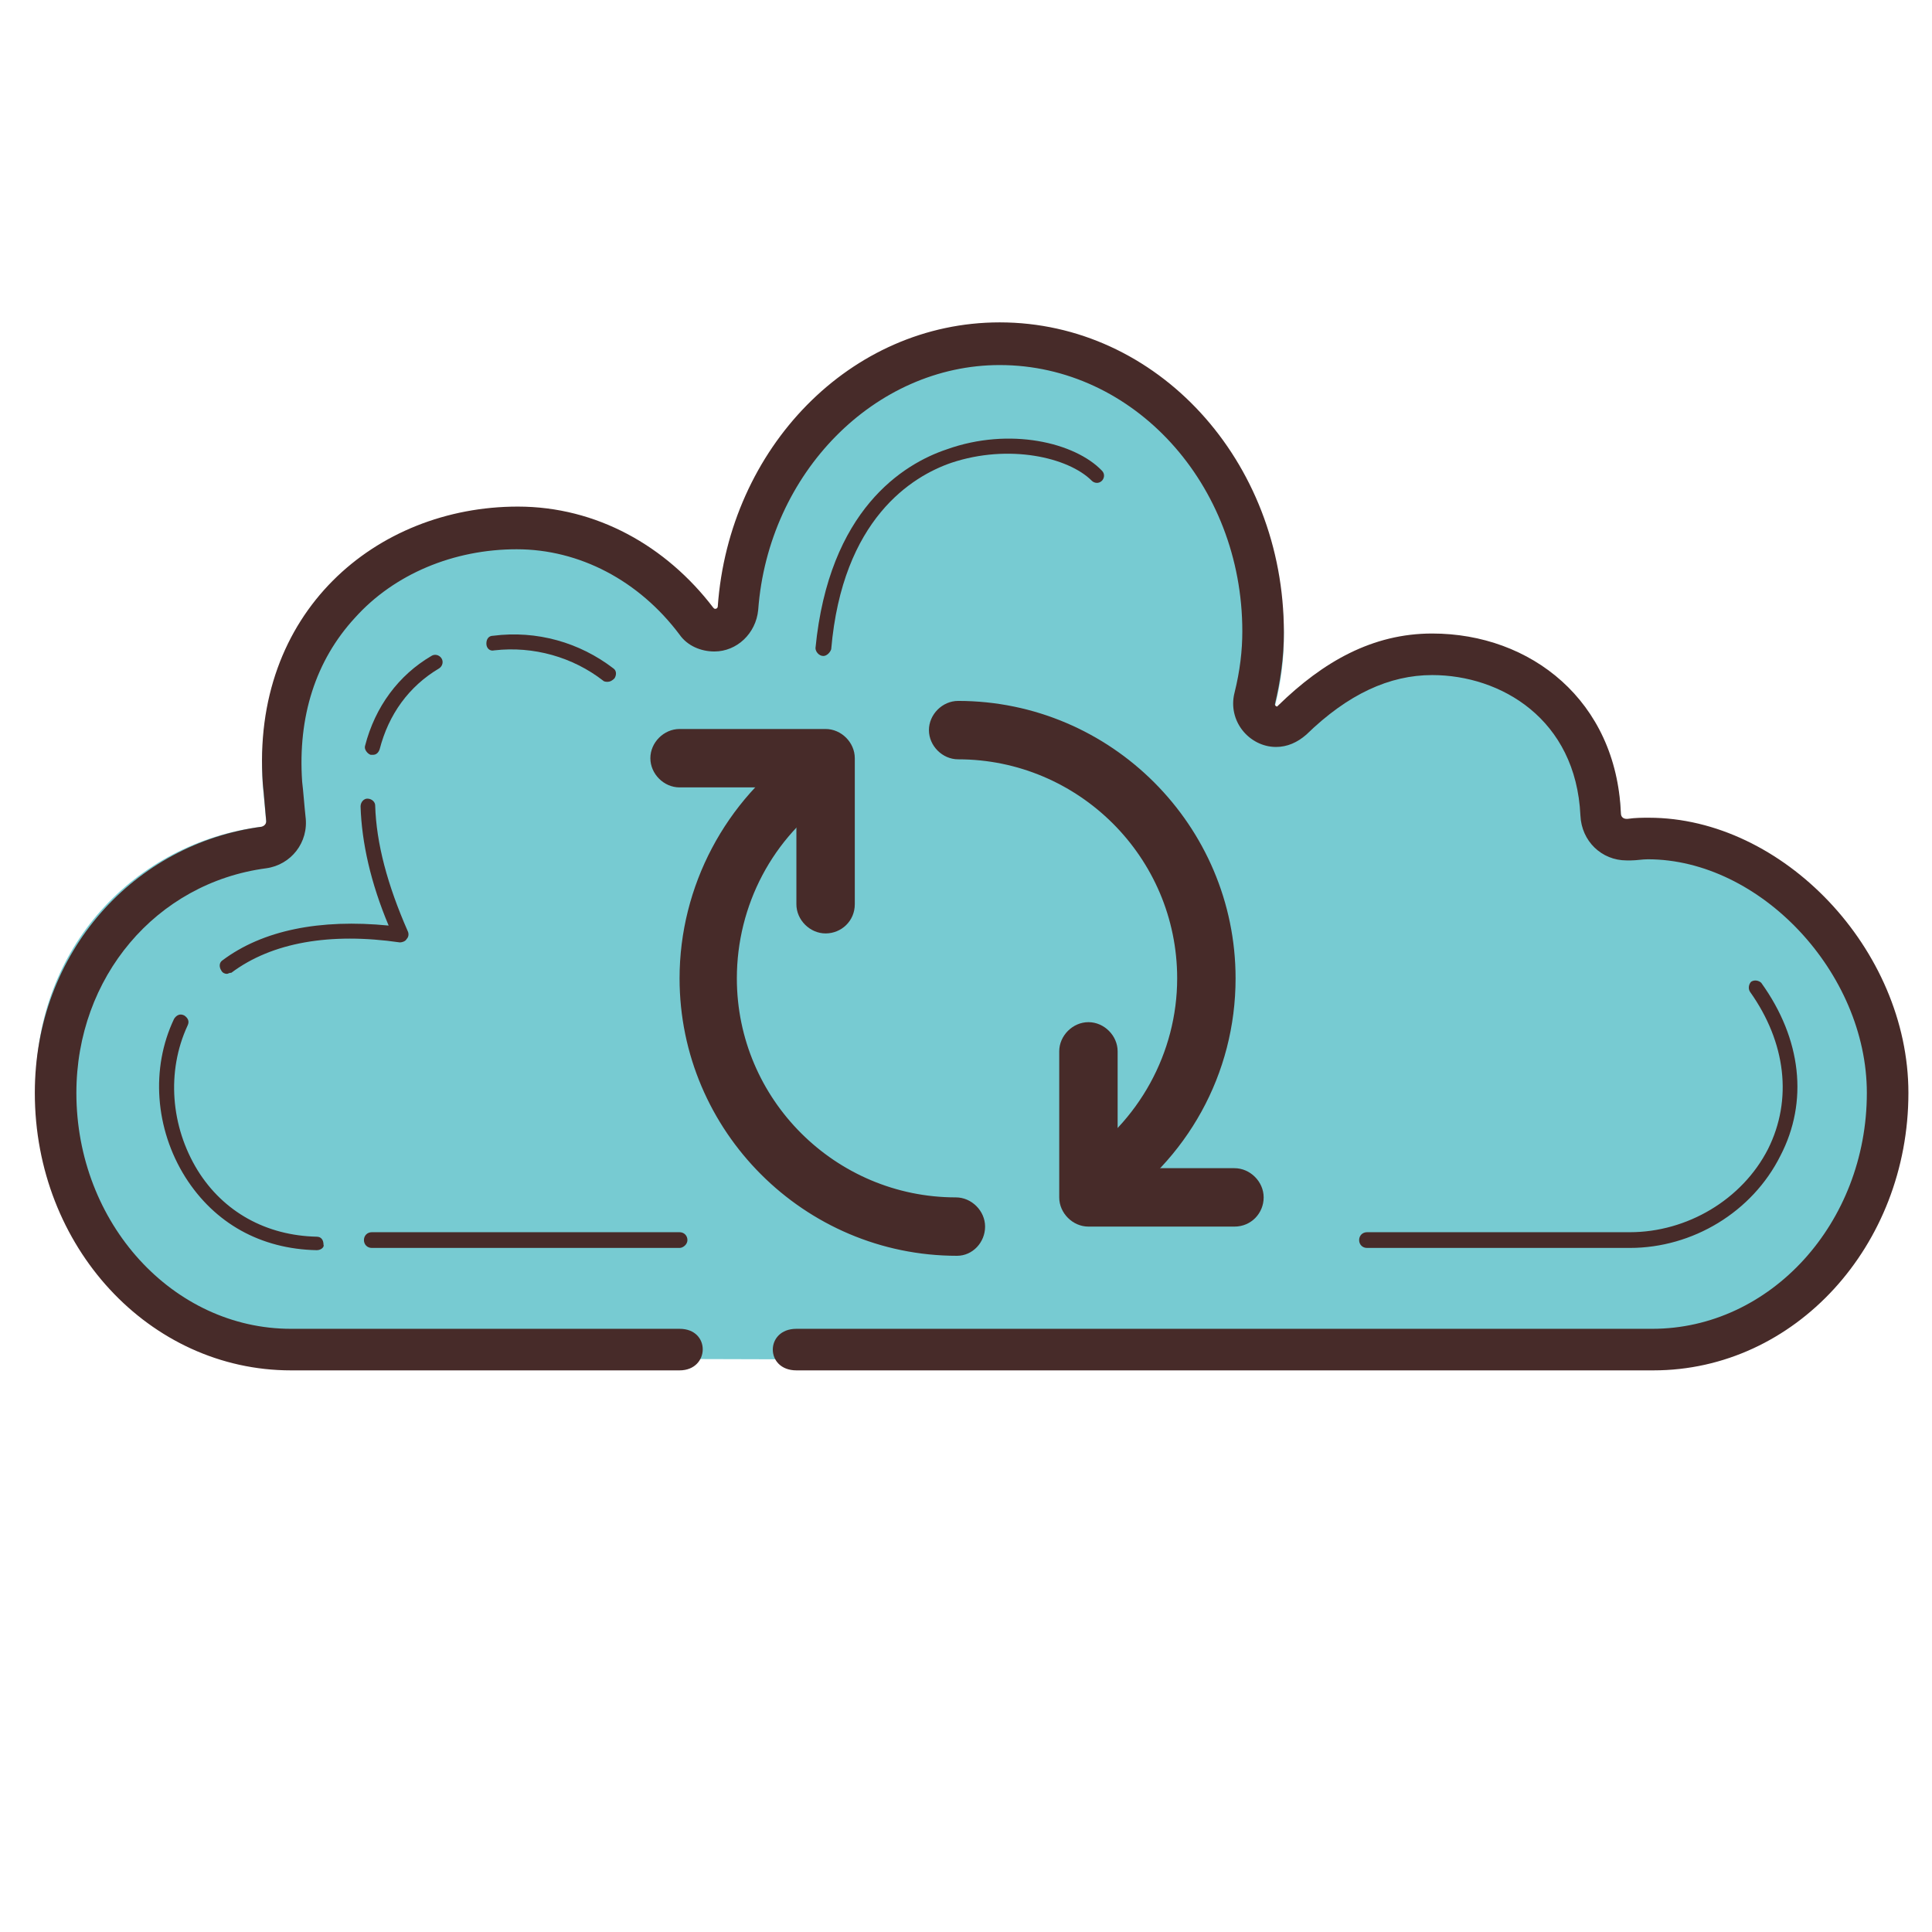 <svg version="1.1" id="Слой_1" xmlns="http://www.w3.org/2000/svg" x="0" y="0" viewBox="0 0 172 172" xml:space="preserve"><style>.st2{fill:#472b29}</style><path d="M0 172V0h172v172H0z" fill="none"/><path d="M25.9 120.9c-12.6 0-22.7-10.8-22.7-24.1C3.1 84.4 12 75 23.3 73.6c.2 0 .4-.2.4-.4-.1-1-.2-2.3-.3-3.2-1-15 10.2-24.1 22.7-24.1 7 0 13.3 3.5 17.4 8.8.1.2.4.1.4-.1 1-13.8 11.8-24.7 25.1-24.7 13.9 0 25.3 12 25.3 26.8 0 2.2-.3 4.2-.8 6.2 0 .2.2.3.3.2 4-3.8 8.4-6.2 13.7-6.2 8.8 0 16.4 5.9 16.8 15.7 0 .3.3.5.5.5 12.6-1.3 25 10.8 25 23.9 0 13.3-10.2 24.1-22.7 24.1h-48s-66.9-.2-73.2-.2z" fill="#77cbd2"/><path class="st2" d="M146.8 72.8c-.6 0-1.2 0-1.9.1h-.1c-.3 0-.5-.2-.5-.5-.4-10-8-16-16.8-16-5.3 0-9.7 2.5-13.7 6.4l-.1.1c-.1 0-.2-.1-.2-.2.5-2.1.8-4.2.8-6.4C114.3 41 103 28.7 89 28.7c-13.3 0-24.1 11.2-25.1 25.3 0 .1-.1.2-.2.2s-.1 0-.2-.1c-4.2-5.5-10.4-9-17.4-9-12.6 0-23.8 9.4-22.7 24.7.1.9.2 2.3.3 3.3 0 .2-.1.4-.4.5C12 75.1 3.1 84.7 3.1 97.3 3.1 111 13.3 122 25.9 122h34.6c2.7 0 2.8-3.7 0-3.7H25.9c-10.5 0-19.1-9.4-19.1-21 0-10.3 7.1-18.7 16.9-20 2.2-.3 3.8-2.3 3.5-4.6-.1-.9-.2-2.3-.3-3.1-.4-5.8 1.2-10.8 4.7-14.6 3.5-3.9 8.8-6.1 14.4-6.1s10.9 2.8 14.5 7.6c.7 1 1.9 1.5 3.1 1.5 2 0 3.7-1.6 3.9-3.7.9-12.2 10.4-21.8 21.5-21.8 11.9 0 21.6 10.6 21.6 23.7 0 1.7-.2 3.5-.7 5.5-.3 1.2 0 2.4.7 3.3.7.9 1.8 1.5 3 1.5 1 0 1.9-.4 2.7-1.1 3.7-3.6 7.4-5.3 11.2-5.3 6.1 0 12.8 3.9 13.2 12.5.1 2.3 1.9 4 4.1 4h.4c.5 0 1-.1 1.5-.1 10 0 19.5 10.1 19.5 20.8 0 11.6-8.6 21-19.1 21H70.9c-2.8 0-2.8 3.7 0 3.7h76.3c12.6 0 22.7-11.1 22.7-24.7 0-12.8-11.2-24.5-23.1-24.5z"/><path class="st2" d="M73.3 58.4c-.4 0-.7-.4-.7-.7 1.2-12.3 7.8-16.4 11.7-17.7 5.6-2 11.4-.6 13.8 1.9.3.3.2.7 0 .9-.3.3-.7.2-.9 0-2.1-2.1-7.4-3.3-12.5-1.6-3.5 1.2-9.7 5-10.7 16.6-.1.3-.4.6-.7.6zm-45.1 52.9c-5-.1-9.1-2.4-11.7-6.5-2.7-4.3-3.1-9.7-1-14.1.2-.3.5-.5.9-.3.3.2.5.5.3.9-1.9 4.1-1.5 9 .9 12.9 2.3 3.7 6.1 5.8 10.6 5.9.4 0 .6.3.6.7.1.2-.2.5-.6.5zm-8-24.6c-.2 0-.4-.1-.5-.3-.2-.3-.2-.7.1-.9 3.6-2.7 8.7-3.7 14.8-3.1-1.6-3.8-2.4-7.4-2.5-10.6 0-.4.3-.7.6-.7.4 0 .7.3.7.6.1 3.4 1.1 7.1 2.9 11.2.1.2.1.5-.1.7-.1.2-.4.3-.6.3-6.2-.9-11.4 0-15 2.7-.2 0-.3.1-.4.1zm13-19.5H33c-.3-.1-.6-.5-.5-.8.9-3.5 3-6.3 5.9-8 .3-.2.7-.1.9.2.2.3.1.7-.2.9-2.7 1.6-4.5 4.1-5.3 7.2-.1.3-.3.5-.6.5zm20.9-6.5c-.1 0-.3 0-.4-.1-2.7-2.1-6.2-3.1-9.7-2.7-.4.1-.7-.2-.7-.6 0-.4.2-.7.6-.7 3.9-.5 7.7.6 10.7 2.9.3.2.3.6.1.9-.2.2-.4.3-.6.3zm91 50.4h-23.4c-.4 0-.7-.3-.7-.7s.3-.7.7-.7h23.4c5.1 0 10-2.9 12.3-7.4 2.2-4.4 1.6-9.5-1.6-14-.2-.3-.1-.7.1-.9.3-.2.7-.1.9.1 3.6 5 4.2 10.6 1.7 15.4-2.5 5-7.8 8.2-13.4 8.2zm-84.6 0H33.1c-.4 0-.7-.3-.7-.7s.3-.7.7-.7h27.4c.4 0 .7.3.7.7s-.4.7-.7.7zm36.7-2.8c-.9 0-1.7-.4-2.2-1.2-.8-1.2-.4-2.8.8-3.6 5.6-3.6 9-9.8 9-16.4 0-10.8-8.8-19.5-19.5-19.5-1.4 0-2.6-1.2-2.6-2.6 0-1.4 1.2-2.6 2.6-2.6 13.6 0 24.7 11.1 24.7 24.7 0 8.5-4.3 16.2-11.4 20.8-.5.2-1 .4-1.4.4zm-12 3.5c-13.6 0-24.7-11.1-24.7-24.7 0-8.2 4.1-15.9 10.8-20.5 1.2-.8 2.8-.5 3.6.7s.5 2.8-.7 3.6c-5.4 3.6-8.6 9.7-8.6 16.2 0 10.8 8.8 19.5 19.5 19.5 1.4 0 2.6 1.2 2.6 2.6s-1.1 2.6-2.5 2.6z"/><path class="st2" d="M73.5 83.1c-1.4 0-2.6-1.2-2.6-2.6V70.1H60.5c-1.4 0-2.6-1.2-2.6-2.6 0-1.4 1.2-2.6 2.6-2.6h13c1.4 0 2.6 1.2 2.6 2.6v13c0 1.5-1.2 2.6-2.6 2.6zm36.4 26.1h-13c-1.4 0-2.6-1.2-2.6-2.6v-13c0-1.4 1.2-2.6 2.6-2.6 1.4 0 2.6 1.2 2.6 2.6V104h10.4c1.4 0 2.6 1.2 2.6 2.6s-1.1 2.6-2.6 2.6z"/></svg>